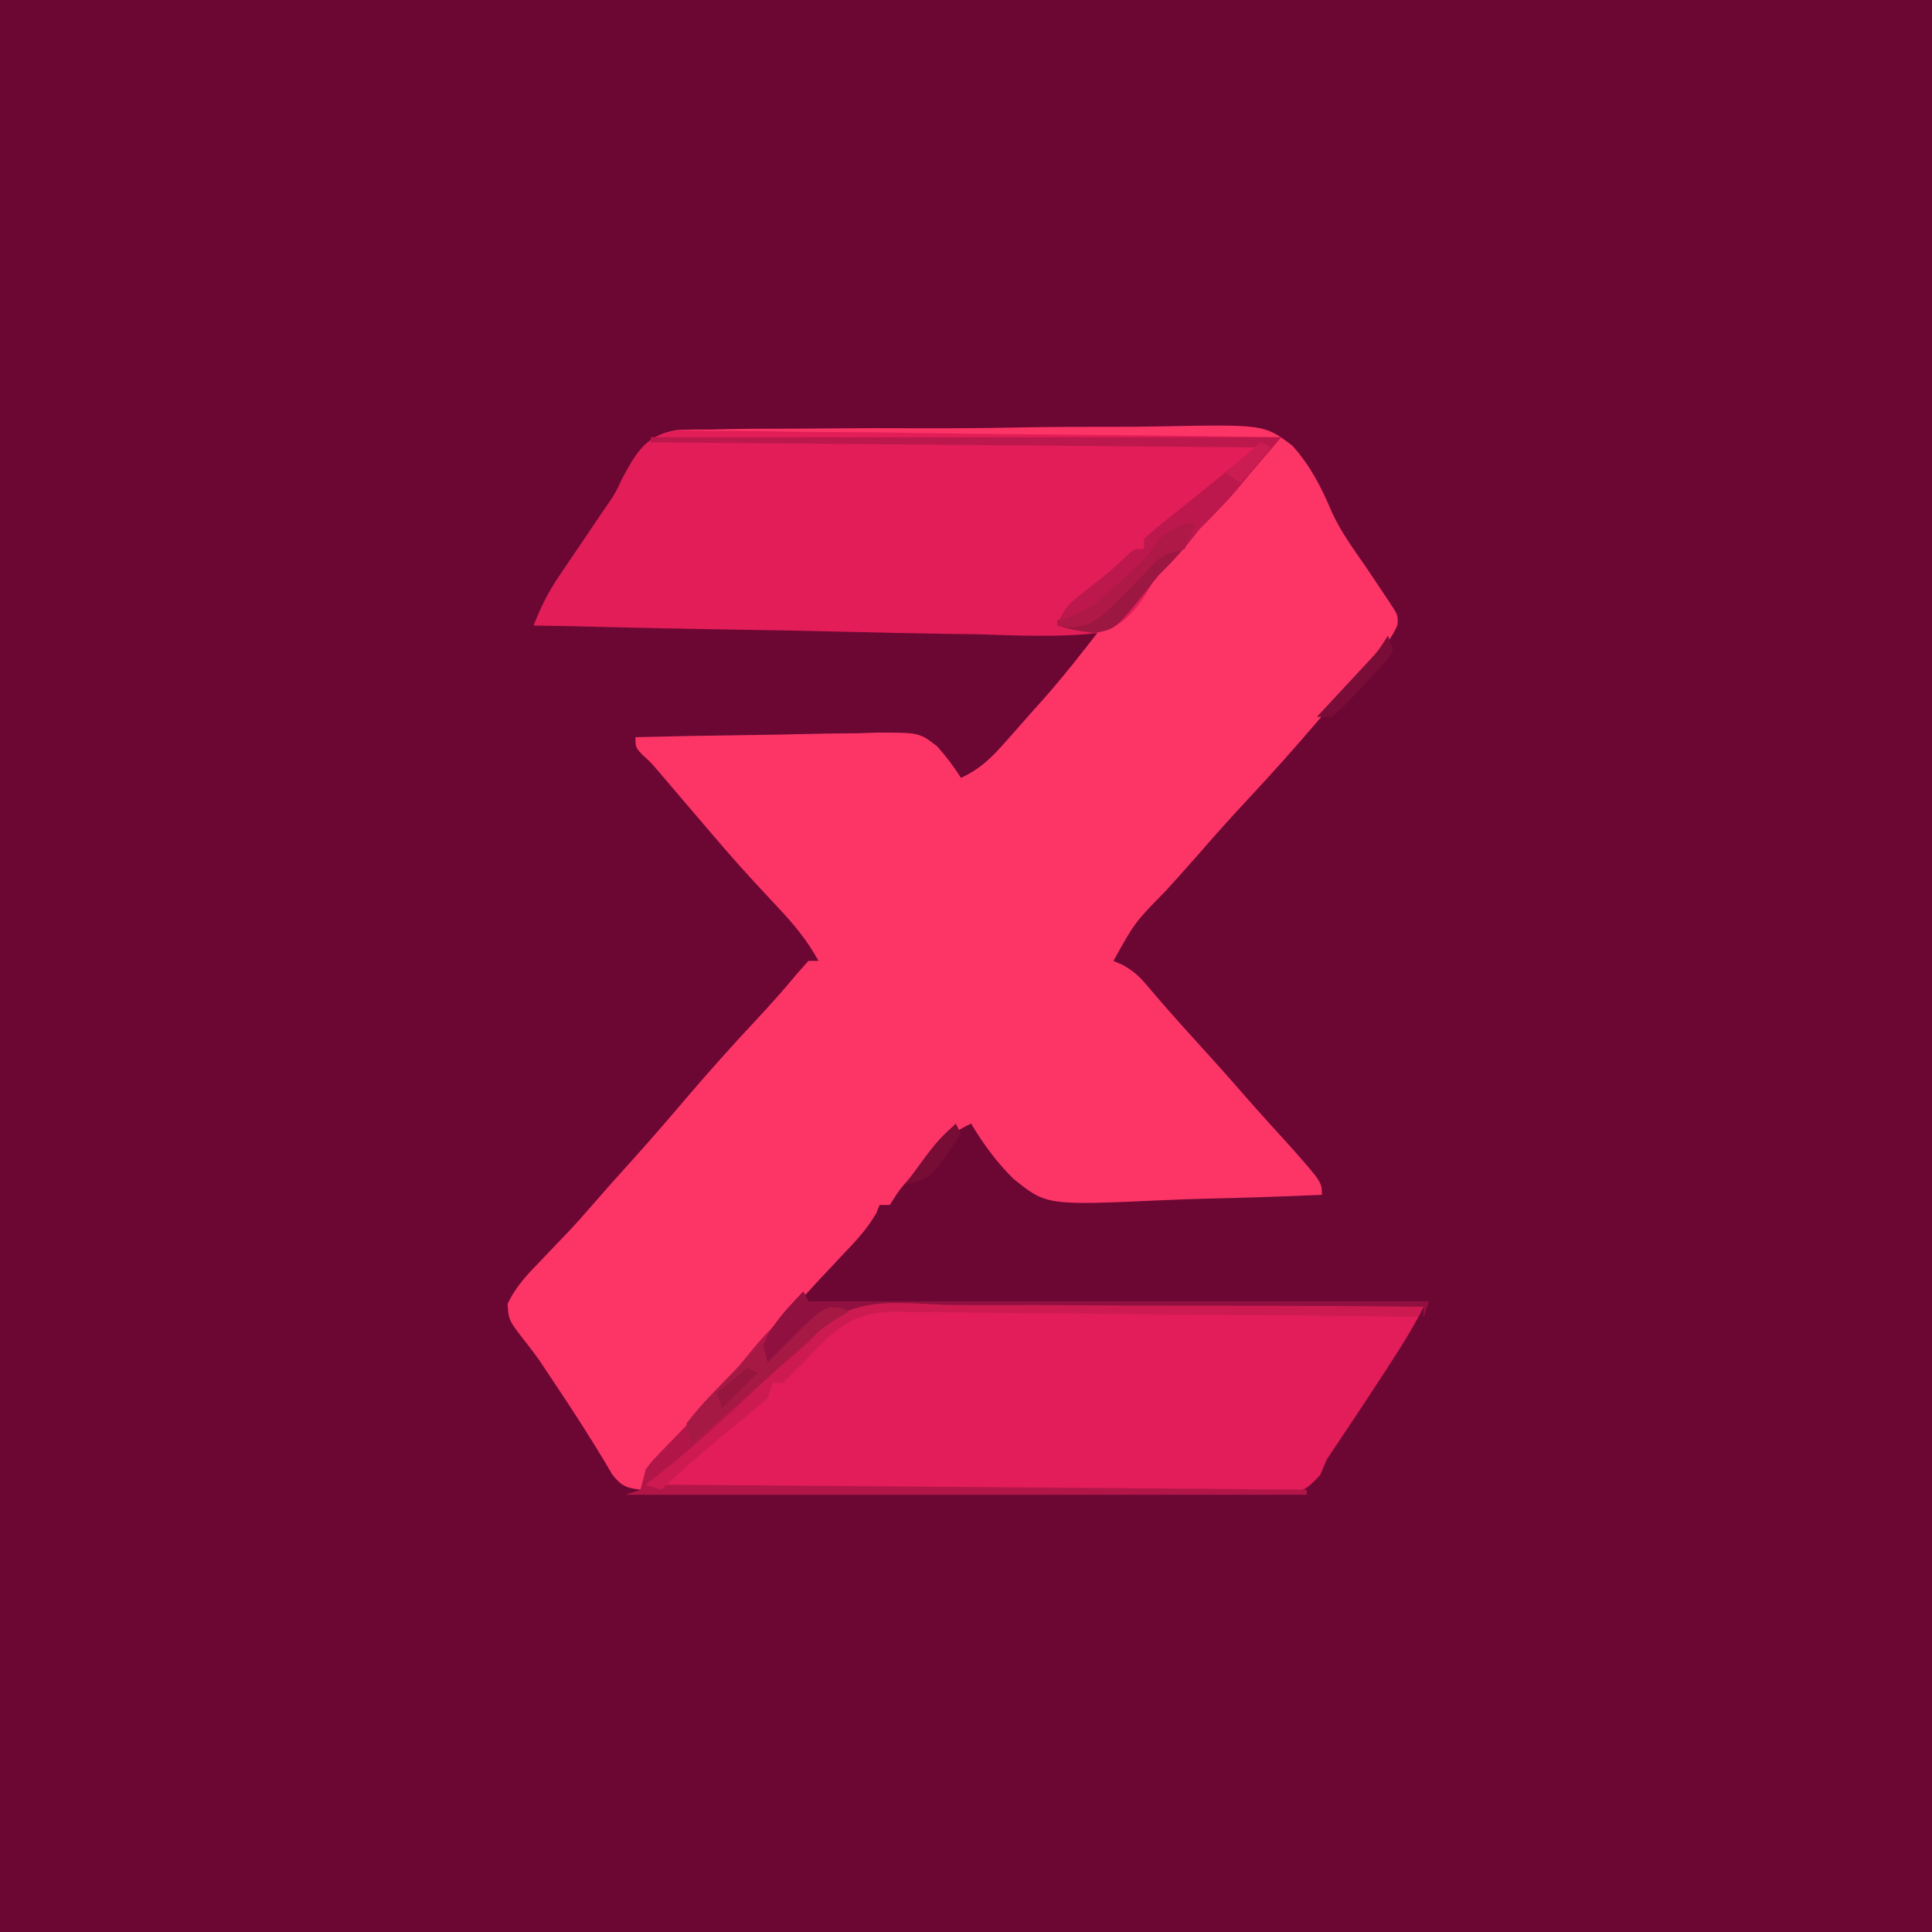 <?xml version="1.0" encoding="UTF-8"?>
<svg version="1.1" xmlns="http://www.w3.org/2000/svg" width="380" height="380">
<path d="M0 0 C125.4 0 250.8 0 380 0 C380 125.4 380 250.8 380 380 C254.6 380 129.2 380 0 380 C0 254.6 0 129.2 0 0 Z " fill="#6C0734" transform="translate(0,0)"/>
<path d="M0 0 C2.174 -0.083 4.352 -0.106 6.528 -0.081 C7.72 -0.11 8.913 -0.139 10.142 -0.169 C13.4 -0.234 16.653 -0.25 19.911 -0.238 C22.64 -0.234 25.368 -0.262 28.096 -0.289 C34.54 -0.353 40.983 -0.357 47.427 -0.326 C54.052 -0.296 60.671 -0.368 67.295 -0.49 C73.002 -0.592 78.707 -0.627 84.414 -0.61 C87.815 -0.6 91.211 -0.616 94.611 -0.696 C115.18 -1.086 115.18 -1.086 120.688 3.069 C124.25 6.991 126.455 11.349 128.494 16.2 C130.253 20.019 132.685 23.376 135.087 26.812 C135.904 28.027 136.718 29.243 137.529 30.461 C138.187 31.443 138.846 32.425 139.525 33.437 C141.525 36.437 141.525 36.437 141.388 38.351 C140.268 41.057 138.727 42.685 136.712 44.812 C132.939 48.878 129.296 53.017 125.712 57.25 C121.158 62.605 116.471 67.813 111.68 72.957 C108.467 76.409 105.324 79.906 102.24 83.472 C100.154 85.862 98.027 88.211 95.9 90.562 C89.712 96.877 89.712 96.877 85.525 104.437 C86.12 104.696 86.716 104.955 87.329 105.222 C89.702 106.535 90.929 107.795 92.65 109.875 C95.542 113.295 98.501 116.633 101.525 119.937 C104.974 123.72 108.379 127.533 111.736 131.398 C114.588 134.649 117.502 137.844 120.411 141.043 C126.525 147.97 126.525 147.97 126.525 150.437 C118.789 150.795 111.055 151.038 103.313 151.206 C100.685 151.276 98.057 151.372 95.431 151.493 C72.364 152.536 72.364 152.536 65.823 147.258 C62.501 143.975 59.934 140.428 57.525 136.437 C53.56 138.253 51.309 140.605 48.4 143.875 C47.531 144.843 46.662 145.811 45.767 146.808 C43.454 149.415 43.454 149.415 41.525 152.437 C40.865 152.437 40.205 152.437 39.525 152.437 C39.206 153.234 39.206 153.234 38.88 154.047 C37.002 157.359 34.444 159.947 31.837 162.687 C30.743 163.854 29.649 165.022 28.556 166.191 C28.03 166.752 27.504 167.313 26.962 167.891 C24.659 170.369 22.445 172.922 20.232 175.48 C18.188 177.823 16.108 180.13 14.025 182.437 C10.768 186.047 7.547 189.683 4.361 193.355 C2.967 194.936 1.551 196.498 0.126 198.05 C-1.1 199.387 -1.1 199.387 -2.35 200.75 C-3.491 201.981 -3.491 201.981 -4.655 203.238 C-6.661 205.392 -6.661 205.392 -7.475 208.437 C-10.284 208.109 -11.257 207.712 -13.046 205.461 C-13.559 204.587 -14.072 203.713 -14.6 202.812 C-17.499 198.027 -20.489 193.335 -23.6 188.687 C-24.008 188.074 -24.415 187.461 -24.835 186.829 C-25.434 185.931 -25.434 185.931 -26.046 185.015 C-26.438 184.424 -26.83 183.833 -27.234 183.224 C-28.092 181.989 -28.994 180.783 -29.927 179.603 C-33.431 175.131 -33.431 175.131 -33.639 171.894 C-31.984 168.4 -29.527 165.852 -26.85 163.125 C-25.747 161.967 -24.644 160.808 -23.542 159.648 C-23.009 159.094 -22.477 158.539 -21.929 157.967 C-20.161 156.107 -18.465 154.192 -16.788 152.25 C-14.325 149.402 -11.818 146.6 -9.288 143.812 C-5.672 139.81 -2.155 135.734 1.337 131.625 C5.908 126.251 10.607 121.022 15.424 115.869 C18.085 113.018 20.664 110.129 23.15 107.125 C23.933 106.238 24.717 105.351 25.525 104.437 C26.185 104.437 26.845 104.437 27.525 104.437 C25.269 100.325 22.478 97.012 19.275 93.625 C18.278 92.554 17.282 91.482 16.286 90.41 C15.568 89.639 15.568 89.639 14.835 88.852 C10.948 84.655 7.252 80.289 3.536 75.941 C2.732 75 2.732 75 1.911 74.04 C0.839 72.785 -0.232 71.529 -1.301 70.272 C-1.797 69.691 -2.293 69.11 -2.803 68.511 C-3.246 67.992 -3.688 67.472 -4.144 66.936 C-5.485 65.381 -5.485 65.381 -7.142 63.87 C-8.475 62.437 -8.475 62.437 -8.475 60.437 C-1.165 60.251 6.145 60.109 13.458 60.023 C16.854 59.981 20.248 59.925 23.644 59.834 C27.553 59.73 31.462 59.691 35.372 59.656 C36.583 59.615 37.794 59.573 39.041 59.531 C47.348 59.526 47.348 59.526 50.895 62.271 C52.638 64.249 54.136 66.2 55.525 68.437 C59.364 66.667 61.523 64.495 64.337 61.312 C64.776 60.819 65.215 60.325 65.667 59.817 C66.958 58.361 68.241 56.899 69.525 55.437 C70.172 54.715 70.819 53.993 71.486 53.25 C75.752 48.462 79.567 43.526 83.525 38.437 C46.565 38.437 9.605 38.437 -28.475 38.437 C-26.956 34.64 -25.695 32.032 -23.464 28.742 C-22.87 27.86 -22.276 26.978 -21.665 26.07 C-21.045 25.16 -20.426 24.25 -19.788 23.312 C-18.574 21.519 -17.362 19.724 -16.151 17.929 C-15.614 17.139 -15.077 16.349 -14.523 15.534 C-12.477 12.581 -12.477 12.581 -11.166 9.782 C-8.295 4.395 -6.328 0.846 0 0 Z " fill="#FD3567" transform="translate(133.475,84.563)"/>
<path d="M0 0 C2.209 -0.032 4.42 -0.003 6.628 0.074 C8.444 0.072 8.444 0.072 10.296 0.069 C13.6 0.075 16.897 0.13 20.2 0.207 C23.656 0.276 27.113 0.283 30.57 0.296 C37.108 0.33 43.645 0.42 50.182 0.531 C57.628 0.654 65.074 0.714 72.521 0.769 C87.832 0.884 103.141 1.077 118.451 1.323 C118.047 1.792 117.644 2.261 117.228 2.744 C116.695 3.366 116.161 3.987 115.611 4.627 C115.084 5.241 114.557 5.854 114.013 6.486 C112.619 8.125 111.251 9.782 109.888 11.448 C107.532 14.227 105.025 16.748 102.451 19.323 C101.791 20.148 101.131 20.973 100.451 21.823 C98.281 24.535 95.907 26.866 93.451 29.323 C93.007 30.127 92.564 30.93 92.107 31.758 C89.399 35.968 86.96 38.757 82.032 39.869 C74.33 40.701 66.579 40.318 58.853 40.081 C56.332 40.039 53.812 40.003 51.291 39.97 C45.351 39.883 39.413 39.752 33.474 39.598 C26.708 39.425 19.942 39.31 13.174 39.199 C-0.735 38.971 -14.642 38.671 -28.549 38.323 C-27.175 34.776 -25.675 31.779 -23.538 28.627 C-22.944 27.746 -22.35 26.864 -21.739 25.956 C-21.119 25.046 -20.5 24.135 -19.862 23.198 C-18.648 21.404 -17.436 19.61 -16.225 17.815 C-15.688 17.025 -15.151 16.234 -14.597 15.42 C-12.548 12.466 -12.548 12.466 -11.246 9.658 C-8.363 4.218 -6.413 0.701 0 0 Z " fill="#E21D58" transform="translate(133.549,84.677)"/>
<path d="M0 0 C1.103 -0.001 2.207 -0.002 3.343 -0.003 C6.97 0.002 10.593 0.056 14.219 0.111 C16.741 0.124 19.263 0.134 21.785 0.141 C27.731 0.165 33.677 0.22 39.623 0.291 C46.397 0.369 53.171 0.407 59.945 0.442 C73.87 0.515 87.794 0.638 101.719 0.795 C99.929 4.468 97.816 7.871 95.594 11.295 C95.198 11.908 94.802 12.521 94.394 13.152 C90.56 19.072 86.648 24.938 82.719 30.795 C82.056 32.343 82.056 32.343 81.379 33.922 C78.294 37.253 77.648 37.255 73.302 37.516 C70.979 37.534 68.655 37.518 66.331 37.476 C65.063 37.477 63.794 37.478 62.487 37.478 C59.012 37.48 55.537 37.445 52.062 37.403 C48.43 37.366 44.797 37.362 41.164 37.355 C34.286 37.336 27.409 37.287 20.531 37.227 C12.7 37.16 4.87 37.127 -2.961 37.097 C-19.068 37.034 -35.175 36.928 -51.281 36.795 C-48.473 33.973 -45.68 31.198 -42.656 28.607 C-39.319 25.717 -36.042 22.771 -32.781 19.795 C-28.99 16.338 -25.196 12.892 -21.284 9.571 C-19.274 7.841 -19.274 7.841 -17.556 5.968 C-12.015 0.357 -7.687 -0.188 0 0 Z " fill="#E21D59" transform="translate(178.281,256.205)"/>
<path d="M0 0 C0.495 0.99 0.495 0.99 1 2 C41.26 2 81.52 2 123 2 C122.67 2.99 122.34 3.98 122 5 C122 4.34 122 3.68 122 3 C107.508 2.826 93.018 2.729 78.525 2.718 C71.794 2.711 65.065 2.681 58.335 2.592 C51.831 2.509 45.329 2.49 38.825 2.514 C36.352 2.513 33.88 2.488 31.407 2.44 C15.85 1.81 15.85 1.81 2.435 8.572 C0.218 10.773 -1.815 13.06 -3.764 15.502 C-5.403 17.488 -7.268 19.113 -9.25 20.75 C-13.058 24.035 -16.785 27.408 -20.508 30.789 C-23.286 33.254 -26.147 35.623 -29 38 C13.24 38.33 55.48 38.66 99 39 C99 39.33 99 39.66 99 40 C54.78 40 10.56 40 -35 40 C-33.515 39.505 -33.515 39.505 -32 39 C-31.636 37.675 -31.307 36.34 -31 35 C-29.744 33.344 -29.744 33.344 -28.156 31.715 C-27.574 31.107 -26.991 30.499 -26.391 29.873 C-25.767 29.234 -25.143 28.596 -24.5 27.938 C-19.382 22.592 -14.587 17.166 -9.973 11.379 C-7.589 8.505 -5.022 5.905 -2.312 3.34 C-0.879 2.013 -0.879 2.013 0 0 Z " fill="#B21649" transform="translate(158,254)"/>
<path d="M0 0 C40.92 0 81.84 0 124 0 C122.02 2.31 120.04 4.62 118 7 C117.154 8.031 116.309 9.062 115.438 10.125 C113.081 12.904 110.575 15.425 108 18 C107.34 18.825 106.68 19.65 106 20.5 C103.831 23.212 101.457 25.543 99 28 C98.35 28.849 97.701 29.699 97.031 30.574 C91.304 37.804 91.304 37.804 87.195 38.422 C84.689 38.152 82.409 37.734 80 37 C81.294 33.118 83.18 32.016 86.375 29.5 C90.194 26.518 90.194 26.518 93.727 23.219 C95 22 95 22 97 22 C97 21.34 97 20.68 97 20 C98.549 18.583 100.168 17.242 101.812 15.938 C102.706 15.225 103.599 14.512 104.52 13.777 C105.668 12.861 106.817 11.944 108 11 C111.63 8.03 115.26 5.06 119 2 C79.73 1.67 40.46 1.34 0 1 C0 0.67 0 0.34 0 0 Z " fill="#BC184D" transform="translate(128,86)"/>
<path d="M0 0 C1.103 -0.001 2.207 -0.002 3.343 -0.003 C6.97 0.002 10.593 0.056 14.219 0.111 C16.741 0.124 19.263 0.134 21.785 0.141 C27.731 0.165 33.677 0.22 39.623 0.291 C46.397 0.369 53.171 0.407 59.945 0.442 C73.87 0.515 87.794 0.638 101.719 0.795 C101.389 1.455 101.059 2.115 100.719 2.795 C100.155 2.787 99.591 2.78 99.01 2.772 C85.263 2.595 71.516 2.464 57.767 2.38 C51.118 2.338 44.47 2.282 37.822 2.191 C31.403 2.104 24.985 2.056 18.565 2.036 C16.119 2.021 13.673 1.992 11.227 1.949 C7.794 1.891 4.364 1.883 0.93 1.886 C-0.578 1.843 -0.578 1.843 -2.117 1.799 C-9.104 1.881 -12.495 3.863 -17.42 8.784 C-18.341 9.779 -18.341 9.779 -19.281 10.795 C-20.928 12.487 -22.586 14.151 -24.281 15.795 C-24.941 15.795 -25.601 15.795 -26.281 15.795 C-26.611 16.785 -26.941 17.775 -27.281 18.795 C-28.872 20.233 -30.53 21.598 -32.219 22.92 C-37.769 27.344 -43.053 31.997 -48.281 36.795 C-49.271 36.465 -50.261 36.135 -51.281 35.795 C-50.442 35.155 -50.442 35.155 -49.586 34.502 C-42.898 29.287 -36.727 23.645 -30.547 17.845 C-27.492 14.98 -24.397 12.173 -21.19 9.477 C-19.261 7.829 -19.261 7.829 -17.574 5.986 C-12.024 0.365 -7.702 -0.189 0 0 Z " fill="#CD1B52" transform="translate(178.281,256.205)"/>
<path d="M0 0 C0.33 0.66 0.66 1.32 1 2 C41.26 2 81.52 2 123 2 C122.67 2.99 122.34 3.98 122 5 C122 4.34 122 3.68 122 3 C106.952 2.873 91.905 2.81 76.857 2.821 C69.869 2.825 62.881 2.808 55.893 2.743 C49.143 2.68 42.394 2.675 35.644 2.704 C33.075 2.706 30.506 2.689 27.937 2.652 C12.46 1.856 12.46 1.856 -1.103 8.025 C-3.317 10.219 -5.189 12.462 -7 15 C-7.66 14.67 -8.32 14.34 -9 14 C-7.64 7.956 -4.143 4.365 0 0 Z " fill="#90103F" transform="translate(158,254)"/>
<path d="M0 0 C-1.418 4.511 -3.683 6.707 -7 10 C-7.767 10.967 -8.534 11.934 -9.324 12.93 C-15.61 20.764 -15.61 20.764 -19.871 21.488 C-22.376 21.215 -24.61 20.788 -27 20 C-27 19.67 -27 19.34 -27 19 C-26.151 18.794 -25.301 18.587 -24.426 18.375 C-20.122 16.648 -17.484 14.188 -14.188 11 C-13.603 10.453 -13.018 9.907 -12.416 9.344 C-9.307 6.487 -9.307 6.487 -7 3 C-2.5 0 -2.5 0 0 0 Z " fill="#9C1742" transform="translate(235,103)"/>
<path d="M0 0 C0.557 0.247 1.114 0.495 1.688 0.75 C0.599 1.361 0.599 1.361 -0.512 1.984 C-3.355 3.777 -5.659 5.721 -8.125 8 C-8.995 8.797 -9.865 9.593 -10.762 10.414 C-11.603 11.185 -12.445 11.956 -13.312 12.75 C-15.966 15.099 -18.64 17.423 -21.312 19.75 C-22.813 21.062 -24.313 22.375 -25.812 23.688 C-26.979 24.708 -28.146 25.729 -29.312 26.75 C-29.964 24.946 -29.964 24.946 -30.312 22.75 C-28.466 20.365 -26.67 18.317 -24.562 16.188 C-24.011 15.611 -23.459 15.034 -22.891 14.439 C-20.398 11.842 -17.86 9.293 -15.312 6.75 C-14.982 8.07 -14.652 9.39 -14.312 10.75 C-13.642 10.062 -13.642 10.062 -12.957 9.359 C-3.376 -0.365 -3.376 -0.365 0 0 Z " fill="#A61945" transform="translate(165.312,257.25)"/>
<path d="M0 0 C-0.75 2.438 -0.75 2.438 -2 5 C-2.619 5.153 -3.237 5.307 -3.875 5.465 C-6.51 6.128 -7.42 7.144 -9.25 9.125 C-19.595 19.824 -19.595 19.824 -24.5 20.438 C-25.325 20.293 -26.15 20.149 -27 20 C-27 19.67 -27 19.34 -27 19 C-26.151 18.794 -25.301 18.587 -24.426 18.375 C-20.122 16.648 -17.484 14.188 -14.188 11 C-13.603 10.453 -13.018 9.907 -12.416 9.344 C-9.307 6.487 -9.307 6.487 -7 3 C-2.5 0 -2.5 0 0 0 Z " fill="#AF1948" transform="translate(235,103)"/>
<path d="M0 0 C0.33 0.99 0.66 1.98 1 3 C-0.258 4.867 -0.258 4.867 -2.125 6.875 C-2.772 7.574 -3.419 8.272 -4.086 8.992 C-4.718 9.655 -5.349 10.317 -6 11 C-6.487 11.539 -6.975 12.078 -7.477 12.633 C-8.75 14 -8.75 14 -11 16 C-11.99 16 -12.98 16 -14 16 C-13.157 15.096 -12.314 14.193 -11.445 13.262 C-10.338 12.07 -9.232 10.879 -8.125 9.688 C-7.569 9.093 -7.014 8.498 -6.441 7.885 C-5.906 7.308 -5.371 6.731 -4.82 6.137 C-4.328 5.608 -3.836 5.079 -3.329 4.534 C-1.794 2.827 -1.794 2.827 0 0 Z " fill="#7A0D37" transform="translate(273,125)"/>
<path d="M0 0 C0.33 0.66 0.66 1.32 1 2 C-4.966 10.815 -4.966 10.815 -10 12 C-3.85 3.554 -3.85 3.554 0 0 Z " fill="#770C35" transform="translate(188,221)"/>
<path d="M0 0 C0.66 0.33 1.32 0.66 2 1 C0.02 3.31 -1.96 5.62 -4 8 C-4.99 7.34 -5.98 6.68 -7 6 C-4.69 4.02 -2.38 2.04 0 0 Z " fill="#CB1D51" transform="translate(248,87)"/>
<path d="M0 0 C0.66 0.33 1.32 0.66 2 1 C-0.31 3.31 -2.62 5.62 -5 8 C-5.33 7.01 -5.66 6.02 -6 5 C-4.02 3.35 -2.04 1.7 0 0 Z " fill="#96163F" transform="translate(147,269)"/>
</svg>
